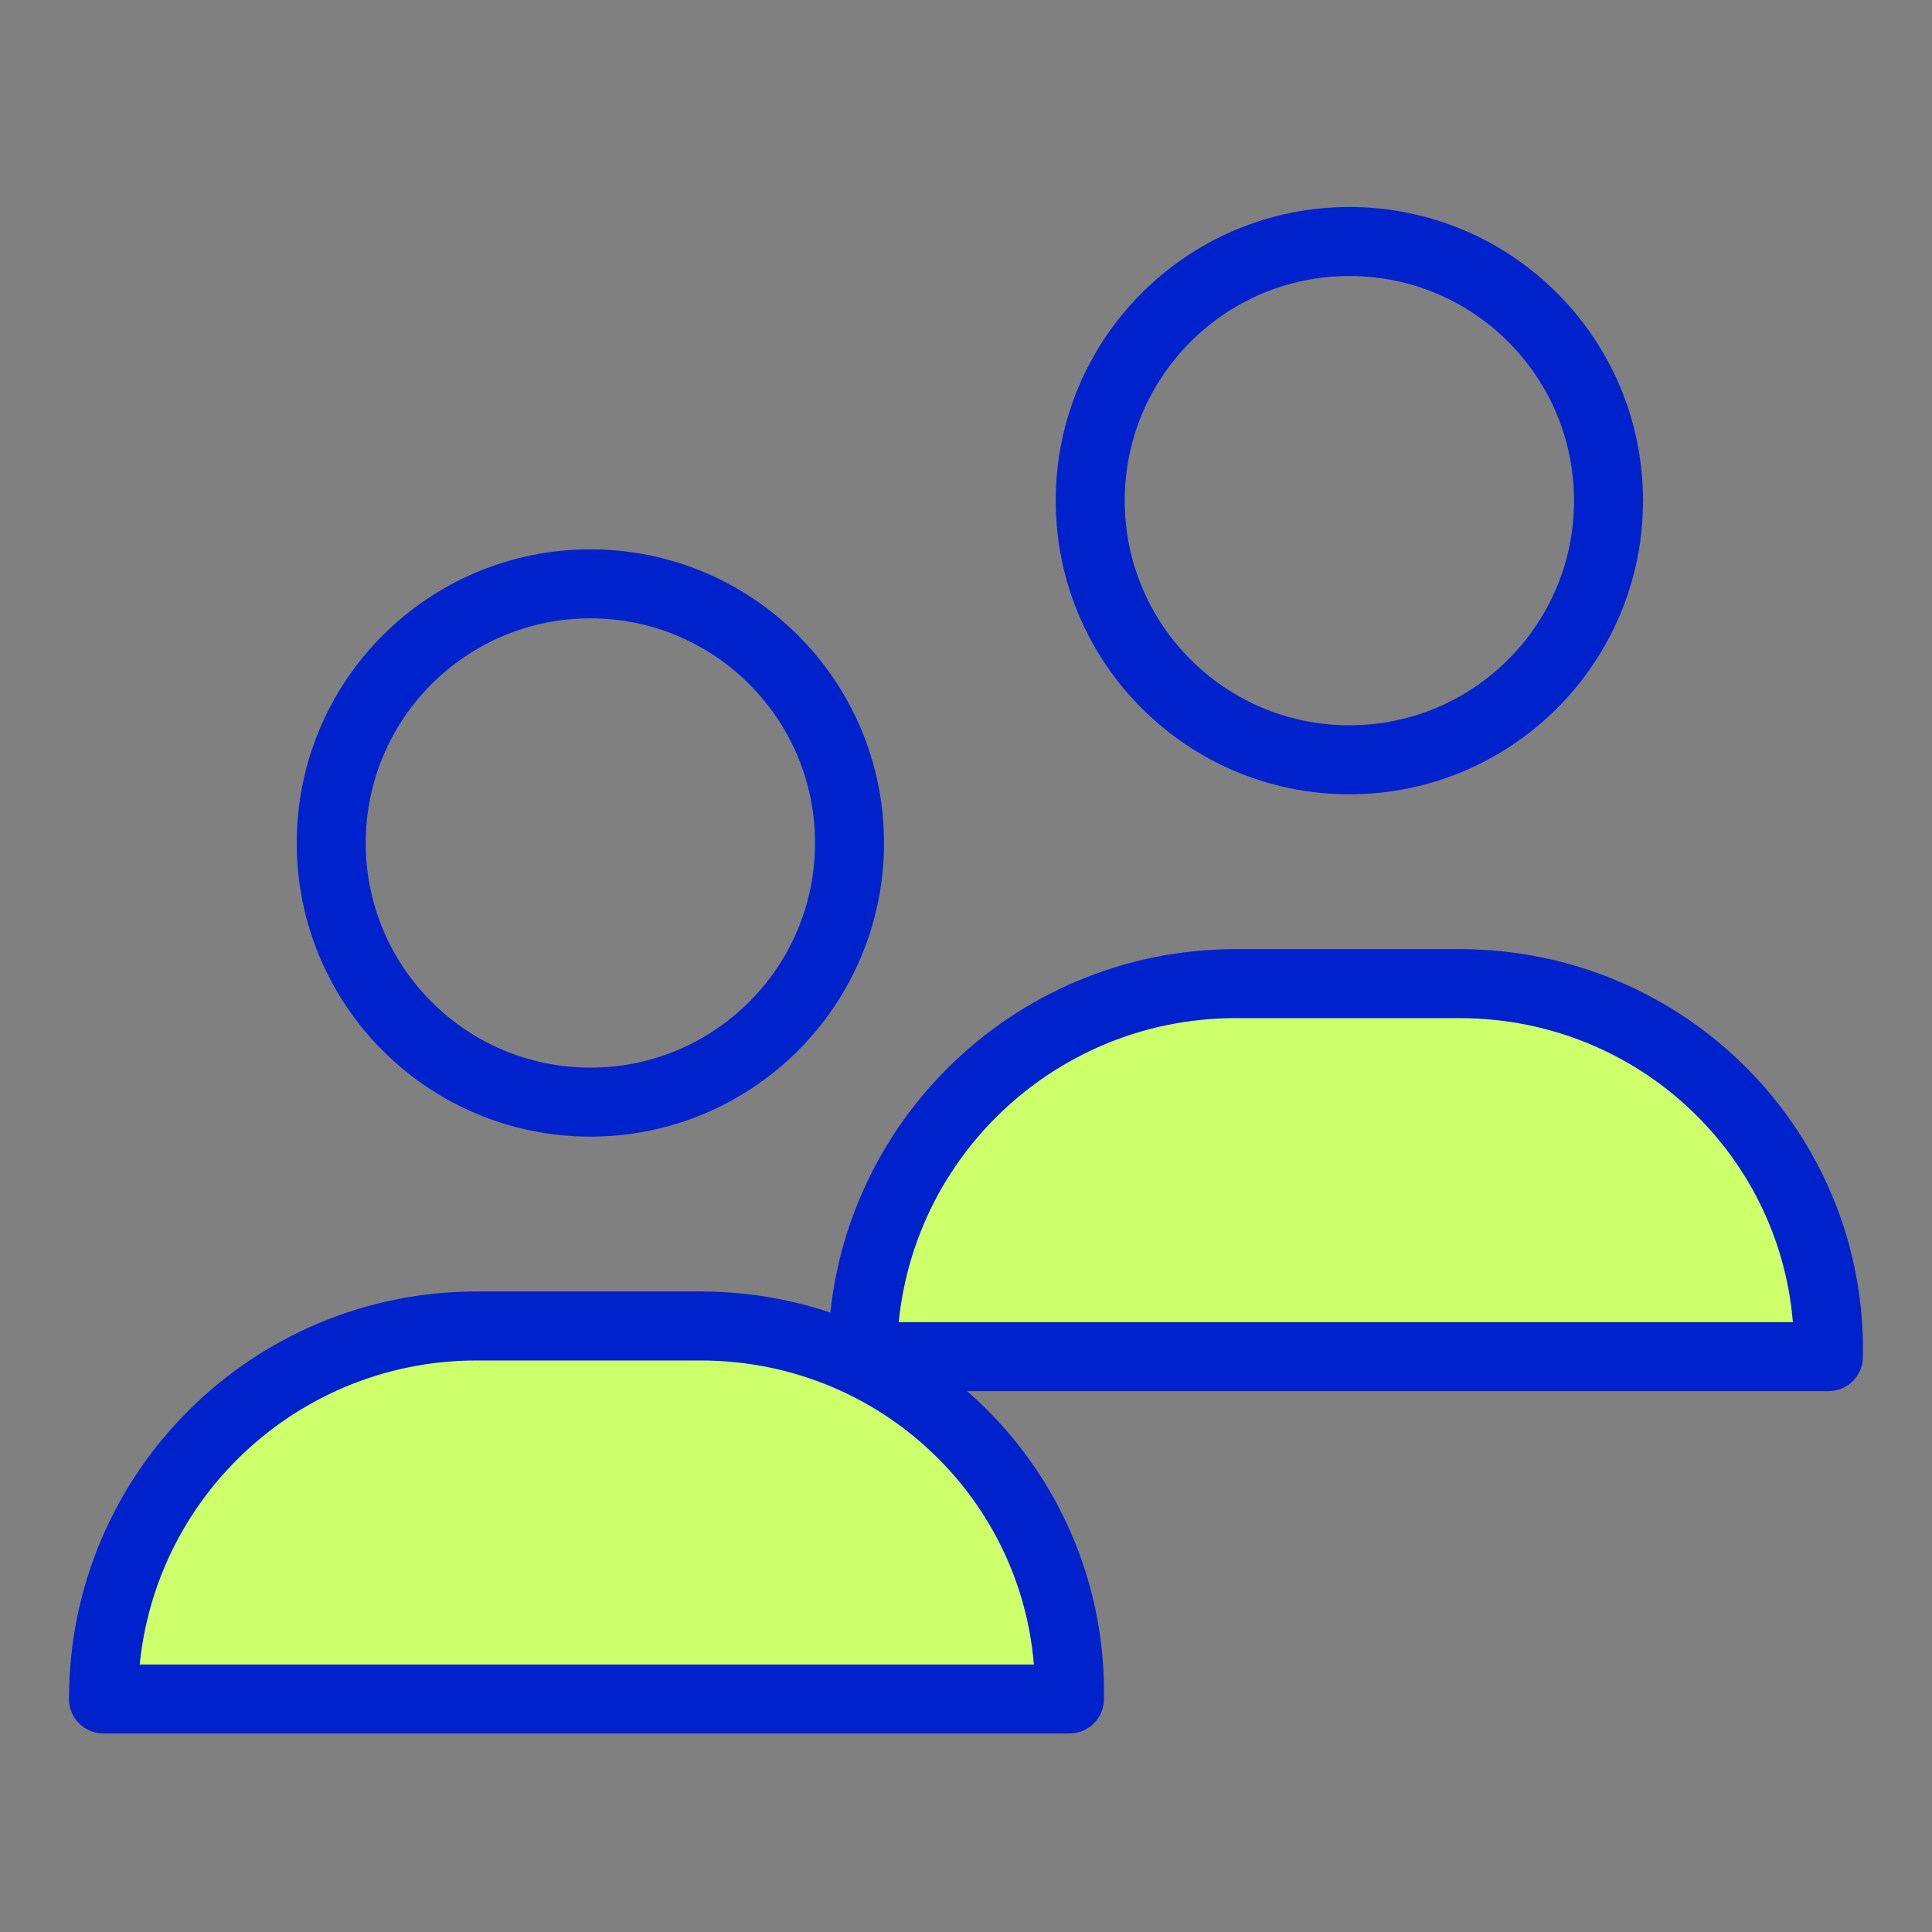 <svg width="56" height="56" viewBox="0 0 56 56" fill="none" xmlns="http://www.w3.org/2000/svg">
    <rect x="0" y="0" width="56" height="56" fill="#808080" stroke="none"/>
    <path d="M42.3 28.511H35.812C29.894 28.511 25 33.291 25 39.323H52.998C53.112 33.405 48.332 28.511 42.3 28.511Z" fill="#CCFF69" stroke="#0022CD" stroke-width="2" stroke-miterlimit="10" stroke-linecap="round" stroke-linejoin="round"/>
    <path d="M39.113 22.023C43.261 22.023 46.624 18.66 46.624 14.512C46.624 10.363 43.261 7 39.113 7C34.964 7 31.601 10.363 31.601 14.512C31.601 18.66 34.964 22.023 39.113 22.023Z" stroke="#0022CD" stroke-width="2" stroke-miterlimit="10" stroke-linecap="round" stroke-linejoin="round"/>
    <path d="M20.3 38.434H13.812C7.894 38.434 3 43.214 3 49.246H30.998C31.112 43.328 26.332 38.434 20.3 38.434Z" fill="#CCFF69" stroke="#0022CD" stroke-width="2" stroke-miterlimit="10" stroke-linecap="round" stroke-linejoin="round"/>
    <path d="M17.113 31.946C21.261 31.946 24.624 28.583 24.624 24.434C24.624 20.286 21.261 16.923 17.113 16.923C12.964 16.923 9.601 20.286 9.601 24.434C9.601 28.583 12.964 31.946 17.113 31.946Z" stroke="#0022CD" stroke-width="2" stroke-miterlimit="10" stroke-linecap="round" stroke-linejoin="round"/>
</svg>
